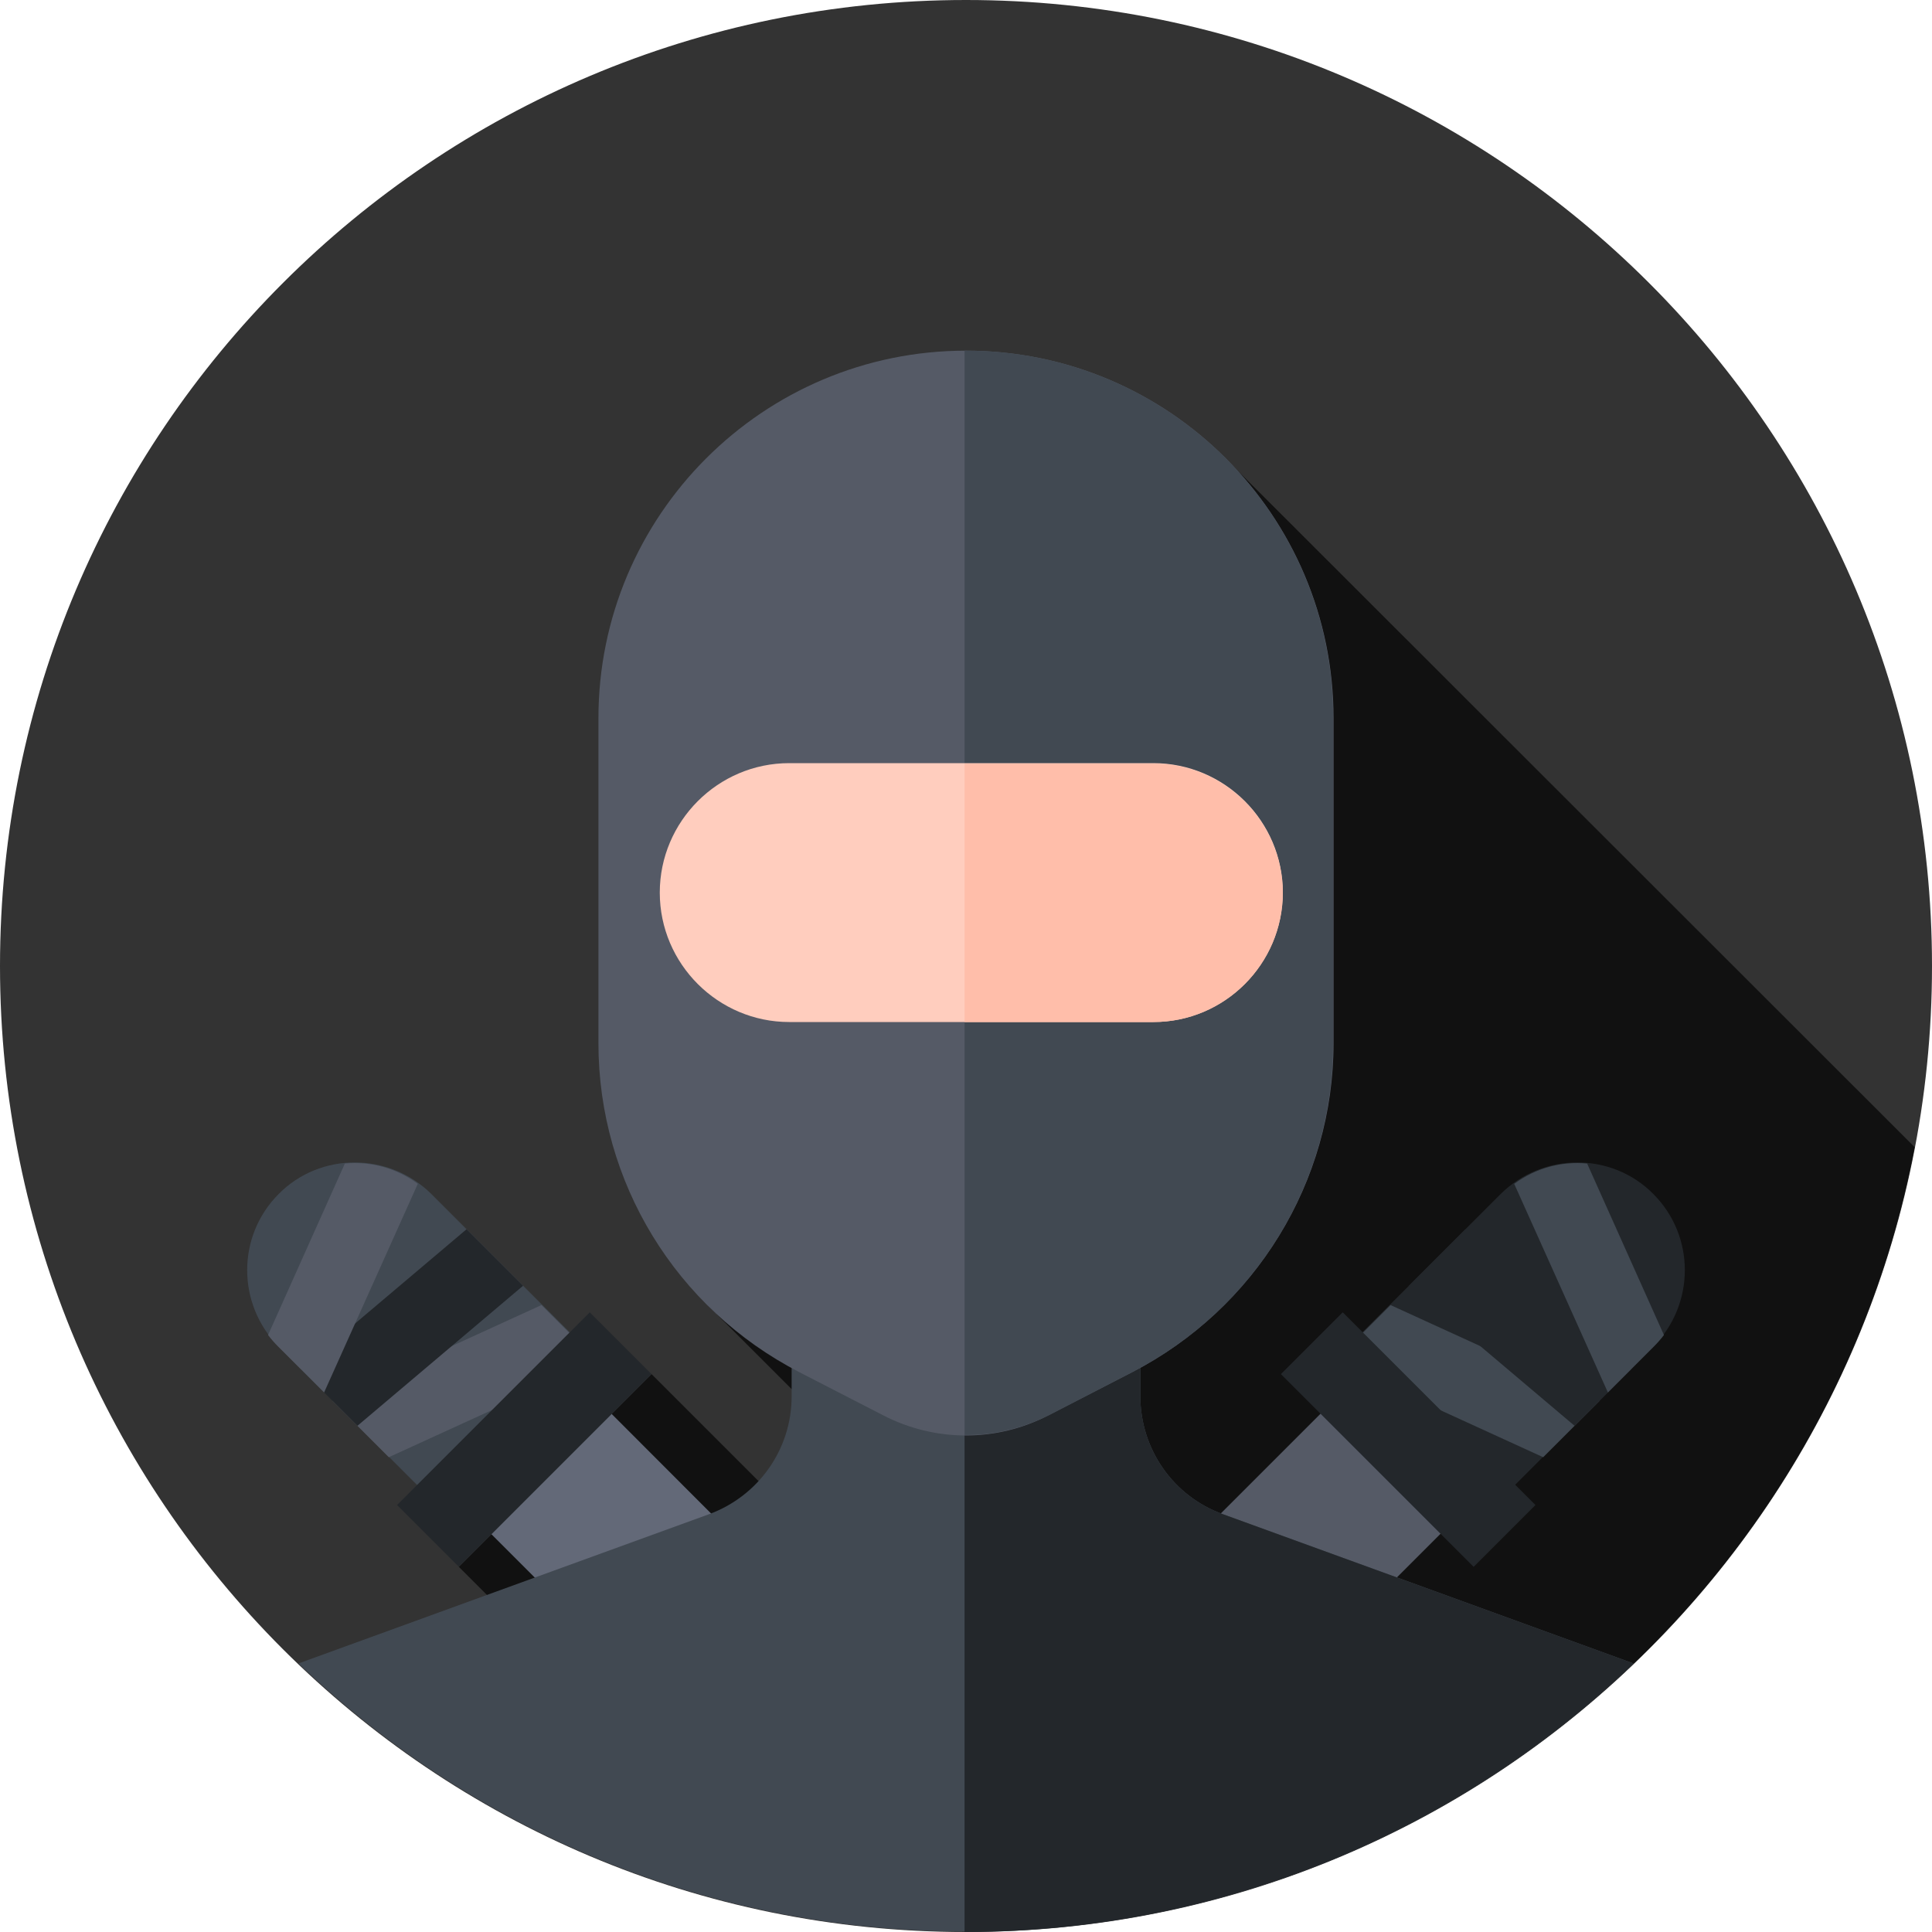 <?xml version="1.0" encoding="utf-8"?>
<!-- Generator: Adobe Illustrator 19.0.0, SVG Export Plug-In . SVG Version: 6.00 Build 0)  -->
<svg version="1.1" id="Layer_1" xmlns="http://www.w3.org/2000/svg" xmlns:xlink="http://www.w3.org/1999/xlink" x="0px" y="0px"
	 viewBox="200 0 400 400" style="enable-background:new 200 0 400 400;" xml:space="preserve">
<style type="text/css">
	.st0{fill:#333333;}
	.st1{fill:#111111;}
	.st2{fill:#636978;}
	.st3{fill:#414952;}
	.st4{fill:#555A66;}
	.st5{fill:#23272B;}
	.st6{fill:#FFCDBE;}
	.st7{fill:#FFBEAA;}
</style>
<g>
	<path class="st0" d="M600,200c0,110.4-89.5,200-200,200s-200-89.5-200-200C200,89.5,289.6,0,400,0S600,89.5,600,200L600,200z"/>
	<path class="st1" d="M334.9,284.5l-39.9,39.9l72.8,72.8c10.4,1.7,21.3,2.6,32.2,2.6c15.5,0,30.7-1.8,45.1-5.1L334.9,284.5z"/>
	<path class="st1" d="M596.4,237.5L452.6,93.8L346.4,270.1L465.3,389C532.2,365.9,583,308.3,596.4,237.5L596.4,237.5z"/>
	<path class="st2" d="M322.4,288.5l-24.9,24.9l57.2,57.2c13.8,13.8,35.9,13.8,49.7,0L322.4,288.5z"/>
	<path class="st3" d="M257.7,247.2c-8.7,8.7-8.7,22.8,0,31.6l40,40l31.6-31.6l-40-40C280.5,238.5,266.3,238.5,257.7,247.2
		L257.7,247.2z"/>
	<path class="st4" d="M268.8,290l43.3-19.8l11.7,11.7l-43.3,19.8L268.8,290z"/>
	<path class="st5" d="M262.3,283.5l34.3-29l11.7,11.7l-34.3,29L262.3,283.5z"/>
	<path class="st4" d="M267.1,288.3l-9.5-9.5c-0.8-0.8-1.5-1.6-2.1-2.4l15.9-35.5c5.3-0.5,10.6,0.9,15.1,4.2L267.1,288.3z"/>
	<path class="st5" d="M282.2,311.6l39.9-39.9l12.8,12.8l-39.9,39.9L282.2,311.6z"/>
	<path class="st4" d="M477.6,288.5l24.8,24.9l-57.2,57.2c-13.7,13.8-35.9,13.8-49.7,0L477.6,288.5z"/>
	<path class="st5" d="M542.3,247.2c8.7,8.7,8.7,22.8,0,31.6l-40,40l-31.6-31.6l40-40C519.5,238.5,533.7,238.5,542.3,247.2
		L542.3,247.2z"/>
	<path class="st3" d="M531.2,290l-43.3-19.8l-11.7,11.7l43.3,19.8L531.2,290z"/>
	<path class="st5" d="M537.7,283.5l-34.3-29l-11.7,11.7l34.3,29L537.7,283.5z"/>
	<path class="st3" d="M532.9,288.3l9.5-9.5c0.8-0.8,1.5-1.6,2.1-2.4l-15.9-35.5c-5.3-0.5-10.6,0.9-15.1,4.2L532.9,288.3z"/>
	<path class="st5" d="M505.1,324.4l-39.9-39.9l12.8-12.8l39.9,39.9L505.1,324.4z"/>
	<path class="st3" d="M400,399.9c53.6,0,102.3-21.1,138.2-55.5l-85-30.9c-10.3-3.7-17.1-13.5-17.1-24.4v-24h-72.2v24
		c0,10.9-6.8,20.6-17.1,24.4l-85,30.9C297.7,378.8,346.4,399.9,400,399.9L400,399.9z"/>
	<path class="st5" d="M538.2,344.4l-85-30.9c-10.3-3.7-17.1-13.5-17.1-24.4v-24h-36.4V400c0.1,0,0.2,0,0.3,0
		C453.6,399.9,502.3,378.8,538.2,344.4L538.2,344.4z"/>
	<path class="st4" d="M434.4,284.1l-17.3,8.9c-10.7,5.6-23.5,5.6-34.3,0l-17.3-8.9c-25.6-13.2-41.6-39.4-41.6-68.1v-67.3
		c0-42,34.1-76.1,76.1-76.1s76.1,34.1,76.1,76.1V216C476.1,244.7,459.9,270.9,434.4,284.1L434.4,284.1z"/>
	<path class="st3" d="M400,72.6c-0.1,0-0.2,0-0.3,0v224.5c6,0.1,12-1.4,17.5-4.1l17.2-8.9c25.6-13.2,41.6-39.4,41.6-68.1v-67.3
		C476.1,106.7,442,72.6,400,72.6L400,72.6z"/>
	<path class="st6" d="M438.8,211.6h-75.4c-14.7,0-26.8-12-26.8-26.8c0-14.7,12-26.8,26.8-26.8h75.4c14.7,0,26.8,12,26.8,26.8
		C465.5,199.7,453.5,211.6,438.8,211.6L438.8,211.6z"/>
	<path class="st7" d="M438.8,158.1h-39.1v53.5h39.1c14.7,0,26.8-12,26.8-26.8C465.5,170.1,453.5,158.1,438.8,158.1L438.8,158.1z"/>
</g>
</svg>
